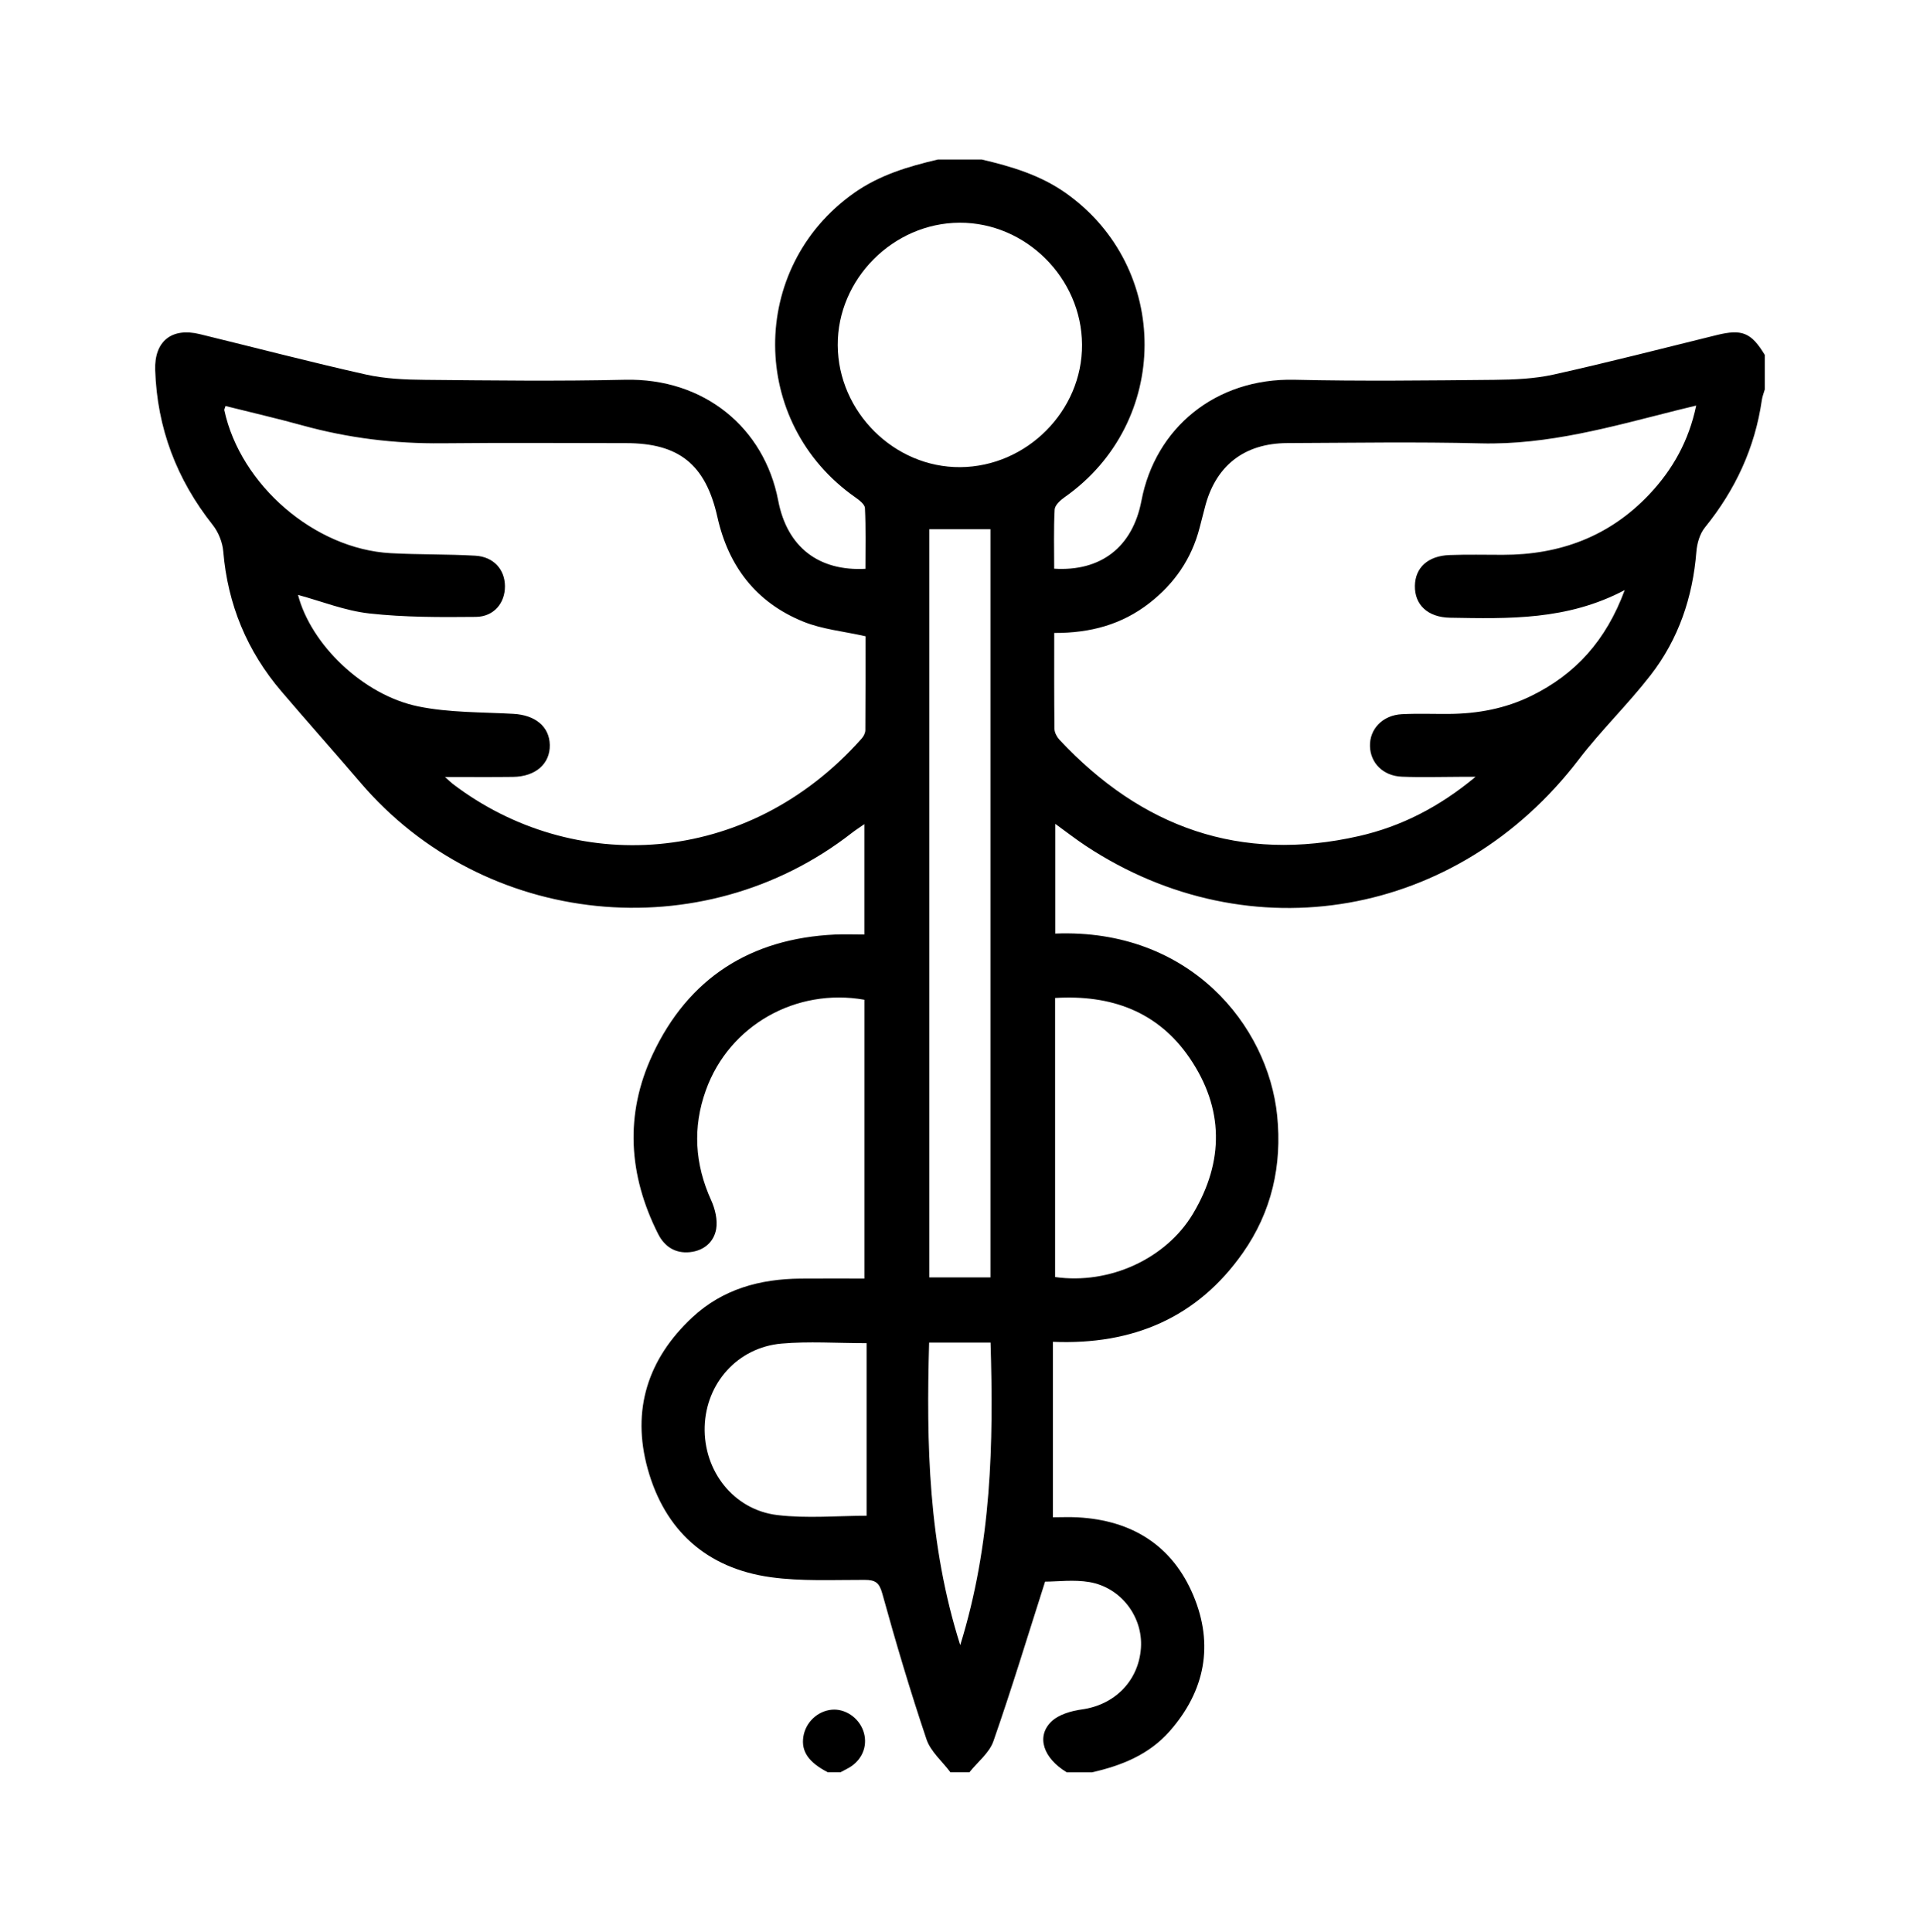 <?xml version="1.0" encoding="utf-8"?>
<!-- Generator: Adobe Illustrator 25.4.1, SVG Export Plug-In . SVG Version: 6.00 Build 0)  -->
<svg version="1.1" id="Capa_1" xmlns="http://www.w3.org/2000/svg" xmlns:xlink="http://www.w3.org/1999/xlink" x="0px" y="0px"
	 viewBox="0 0 487.58 490.68" style="enable-background:new 0 0 487.58 490.68;" xml:space="preserve">
<g>
	<path d="M241.37,450.14c-2.08-2.78-5.04-5.27-6.09-8.39c-4.11-12.21-7.79-24.58-11.22-37c-0.79-2.86-1.81-3.47-4.5-3.48
		c-7.97-0.02-16.05,0.4-23.89-0.69c-16.17-2.26-26.83-11.81-31.19-27.52c-4.14-14.92,0.01-27.9,11.32-38.45
		c7.72-7.2,17.18-9.77,27.47-9.86c5.32-0.04,10.63-0.01,16.24-0.01c0-23.74,0-47.27,0-70.82c-17.29-3.05-34.29,6.41-40.25,22.98
		c-3.4,9.44-2.83,18.77,1.35,27.97c0.99,2.18,1.65,4.94,1.27,7.24c-0.56,3.36-3.15,5.56-6.69,5.92c-3.71,0.38-6.45-1.41-8.09-4.68
		c-7.5-14.92-8.49-30.28-1.4-45.46c9.11-19.49,24.89-29.53,46.35-30.53c2.38-0.11,4.77-0.01,7.45-0.01c0-9.31,0-18.42,0-28.03
		c-1.18,0.83-2.23,1.49-3.2,2.25c-38.04,29.66-93.37,23.98-124.75-12.78c-6.64-7.78-13.45-15.41-20.09-23.19
		c-8.73-10.23-13.63-22.06-14.76-35.53c-0.19-2.33-1.23-4.92-2.68-6.75c-9.16-11.56-14.13-24.61-14.61-39.35
		c-0.24-7.31,4.19-10.84,11.3-9.11c14.07,3.43,28.08,7.1,42.2,10.26c4.88,1.09,10.03,1.31,15.06,1.35
		c16.9,0.16,33.81,0.37,50.7-0.02c20.2-0.47,35.41,12.23,38.95,30.68c2.29,11.95,10.42,17.98,22.15,17.34
		c0-5.12,0.13-10.28-0.12-15.43c-0.05-0.96-1.47-2.04-2.48-2.75c-26.99-18.94-27.12-58.32-0.28-77.28
		c6.44-4.55,13.75-6.73,21.27-8.49c3.73,0,7.45,0,11.18,0c7.51,1.76,14.82,3.94,21.27,8.48c26.84,18.95,26.72,58.33-0.25,77.28
		c-1.08,0.76-2.47,2.03-2.53,3.13c-0.27,5.01-0.12,10.04-0.12,15.03c11.67,0.74,19.88-5.32,22.16-17.27
		c3.51-18.4,18.75-31.19,38.92-30.72c16.89,0.39,33.79,0.18,50.69,0.02c5.03-0.05,10.17-0.26,15.06-1.34
		c13.87-3.08,27.63-6.63,41.43-10.03c6.42-1.58,8.75-0.64,12.19,5.03c0,2.93,0,5.87,0,8.8c-0.25,0.88-0.61,1.75-0.74,2.65
		c-1.75,12.18-6.74,22.85-14.46,32.39c-1.3,1.6-2,4.03-2.17,6.14c-0.92,11.59-4.53,22.23-11.62,31.37
		c-5.76,7.44-12.61,14.03-18.32,21.51c-30.63,40.08-83.3,49.4-125.07,21.88c-2.59-1.71-5.04-3.63-7.78-5.61c0,9.64,0,18.75,0,27.86
		c34.13-1.35,53.99,23.34,56.33,46.21c1.29,12.63-1.38,24.45-8.72,34.89c-11.58,16.49-27.93,23.41-48.22,22.58
		c0,15.16,0,29.73,0,44.57c2.1,0,4.22-0.1,6.33,0.02c13.71,0.75,24,7.12,29.33,19.83c5.24,12.49,2.99,24.27-6.04,34.51
		c-5.24,5.94-12.21,8.72-19.71,10.42c-2.13,0-4.26,0-6.39,0c-5.92-3.56-7.84-9.05-3.94-12.87c1.86-1.82,5.05-2.73,7.78-3.11
		c8.32-1.15,14.42-7.26,14.99-15.63c0.53-7.83-5-15.31-13.06-16.71c-3.94-0.68-8.09-0.12-11.28-0.12
		c-4.41,13.79-8.49,27.26-13.13,40.54c-1.04,2.98-4.02,5.28-6.1,7.89C244.56,450.14,242.96,450.14,241.37,450.14z M113.01,197.34
		c1.07,0.96,1.51,1.41,2,1.78c30.35,23.14,74.61,21.38,103.82-11.56c0.49-0.55,0.91-1.38,0.92-2.08c0.06-8.1,0.04-16.2,0.04-23.88
		c-5.58-1.26-10.98-1.76-15.79-3.71c-11.91-4.83-19-13.95-21.82-26.58c-3-13.41-9.81-18.76-23.22-18.76
		c-15.56-0.01-31.13-0.12-46.69,0.04c-12.05,0.12-23.85-1.33-35.46-4.54c-6.47-1.79-13.03-3.29-19.54-4.93
		c-0.17,0.59-0.34,0.85-0.3,1.06c4.08,18.98,22.92,35.26,42.22,36.32c7.16,0.39,14.36,0.23,21.52,0.64c4.64,0.27,7.49,3.5,7.52,7.73
		c0.03,4.26-2.78,7.76-7.38,7.81c-9.02,0.09-18.1,0.12-27.04-0.87c-6.18-0.68-12.17-3.1-18.13-4.71
		c3.24,12.47,16.43,25.43,30.53,28.32c7.85,1.61,16.08,1.44,24.15,1.89c5.56,0.31,9.15,3.21,9.26,7.87c0.11,4.79-3.6,8.08-9.35,8.14
		C124.84,197.39,119.39,197.34,113.01,197.34z M267.72,160.76c0,8.43-0.04,16.4,0.06,24.37c0.01,0.92,0.6,2.02,1.25,2.73
		c20.82,22.31,45.99,31.35,76.09,24.49c10.69-2.44,20.33-7.34,29.59-15.05c-1.96,0-2.95,0-3.95,0c-4.92,0.01-9.85,0.17-14.76-0.03
		c-4.75-0.19-7.98-3.46-8.1-7.74c-0.12-4.38,3.23-7.89,8.12-8.13c3.98-0.2,7.98-0.04,11.97-0.07c7.27-0.05,14.27-1.35,20.85-4.57
		c11.22-5.49,19-14.05,23.76-26.89c-14.61,7.73-29.53,7.27-44.38,7.02c-5.67-0.1-8.98-3.3-8.91-8.08c0.07-4.61,3.29-7.62,8.76-7.83
		c4.52-0.17,9.04-0.06,13.57-0.06c14.51,0.01,27.12-4.68,37.2-15.36c5.91-6.26,10.02-13.53,11.9-22.55
		c-1.99,0.49-3.49,0.85-4.99,1.22c-16.35,4.11-32.55,8.81-49.73,8.38c-16.35-0.41-32.72-0.13-49.08-0.07
		c-11.06,0.04-18.36,5.84-21,16.48c-0.42,1.68-0.87,3.35-1.3,5.02c-2.03,7.9-6.42,14.23-12.83,19.2
		C284.89,158.6,276.96,160.8,267.72,160.76z M236.01,134.41c0,63.47,0,126.73,0,190.03c5.32,0,10.41,0,15.51,0
		c0-63.56,0-126.82,0-190.03C246.29,134.41,241.28,134.41,236.01,134.41z M243.68,56.57c-16.87,0.07-31.04,14.32-30.94,31.12
		c0.1,16.91,14.32,31.07,31.1,30.96c16.92-0.11,31.05-14.32,30.94-31.12C274.68,70.62,260.5,56.5,243.68,56.57z M267.94,324.35
		c13.79,1.97,28.21-4.64,35.05-16.13c7.91-13.29,7.81-26.72-0.85-39.46c-8.1-11.91-20.06-16.15-34.2-15.29
		C267.94,277.36,267.94,300.87,267.94,324.35z M220.07,341.14c-7.63,0-14.67-0.5-21.61,0.11c-11.15,0.99-19.18,10.06-19.5,21.11
		c-0.33,11.19,7.31,21.13,18.47,22.45c7.56,0.9,15.31,0.17,22.64,0.17C220.07,370.35,220.07,355.79,220.07,341.14z M243.85,417.84
		c8-25.83,8.47-51.24,7.7-76.85c-5.41,0-10.4,0-15.6,0C235.23,366.75,235.71,392.14,243.85,417.84z"/>
	<path d="M210.23,450.14c-4.89-2.53-6.8-5.32-6.22-9.04c0.57-3.65,3.6-6.53,7.22-6.86c3.36-0.31,6.77,1.97,7.98,5.33
		c1.21,3.37,0.04,6.94-3.03,9.04c-0.86,0.59-1.84,1.02-2.76,1.53C212.36,450.14,211.29,450.14,210.23,450.14z"/>
</g>
</svg>
